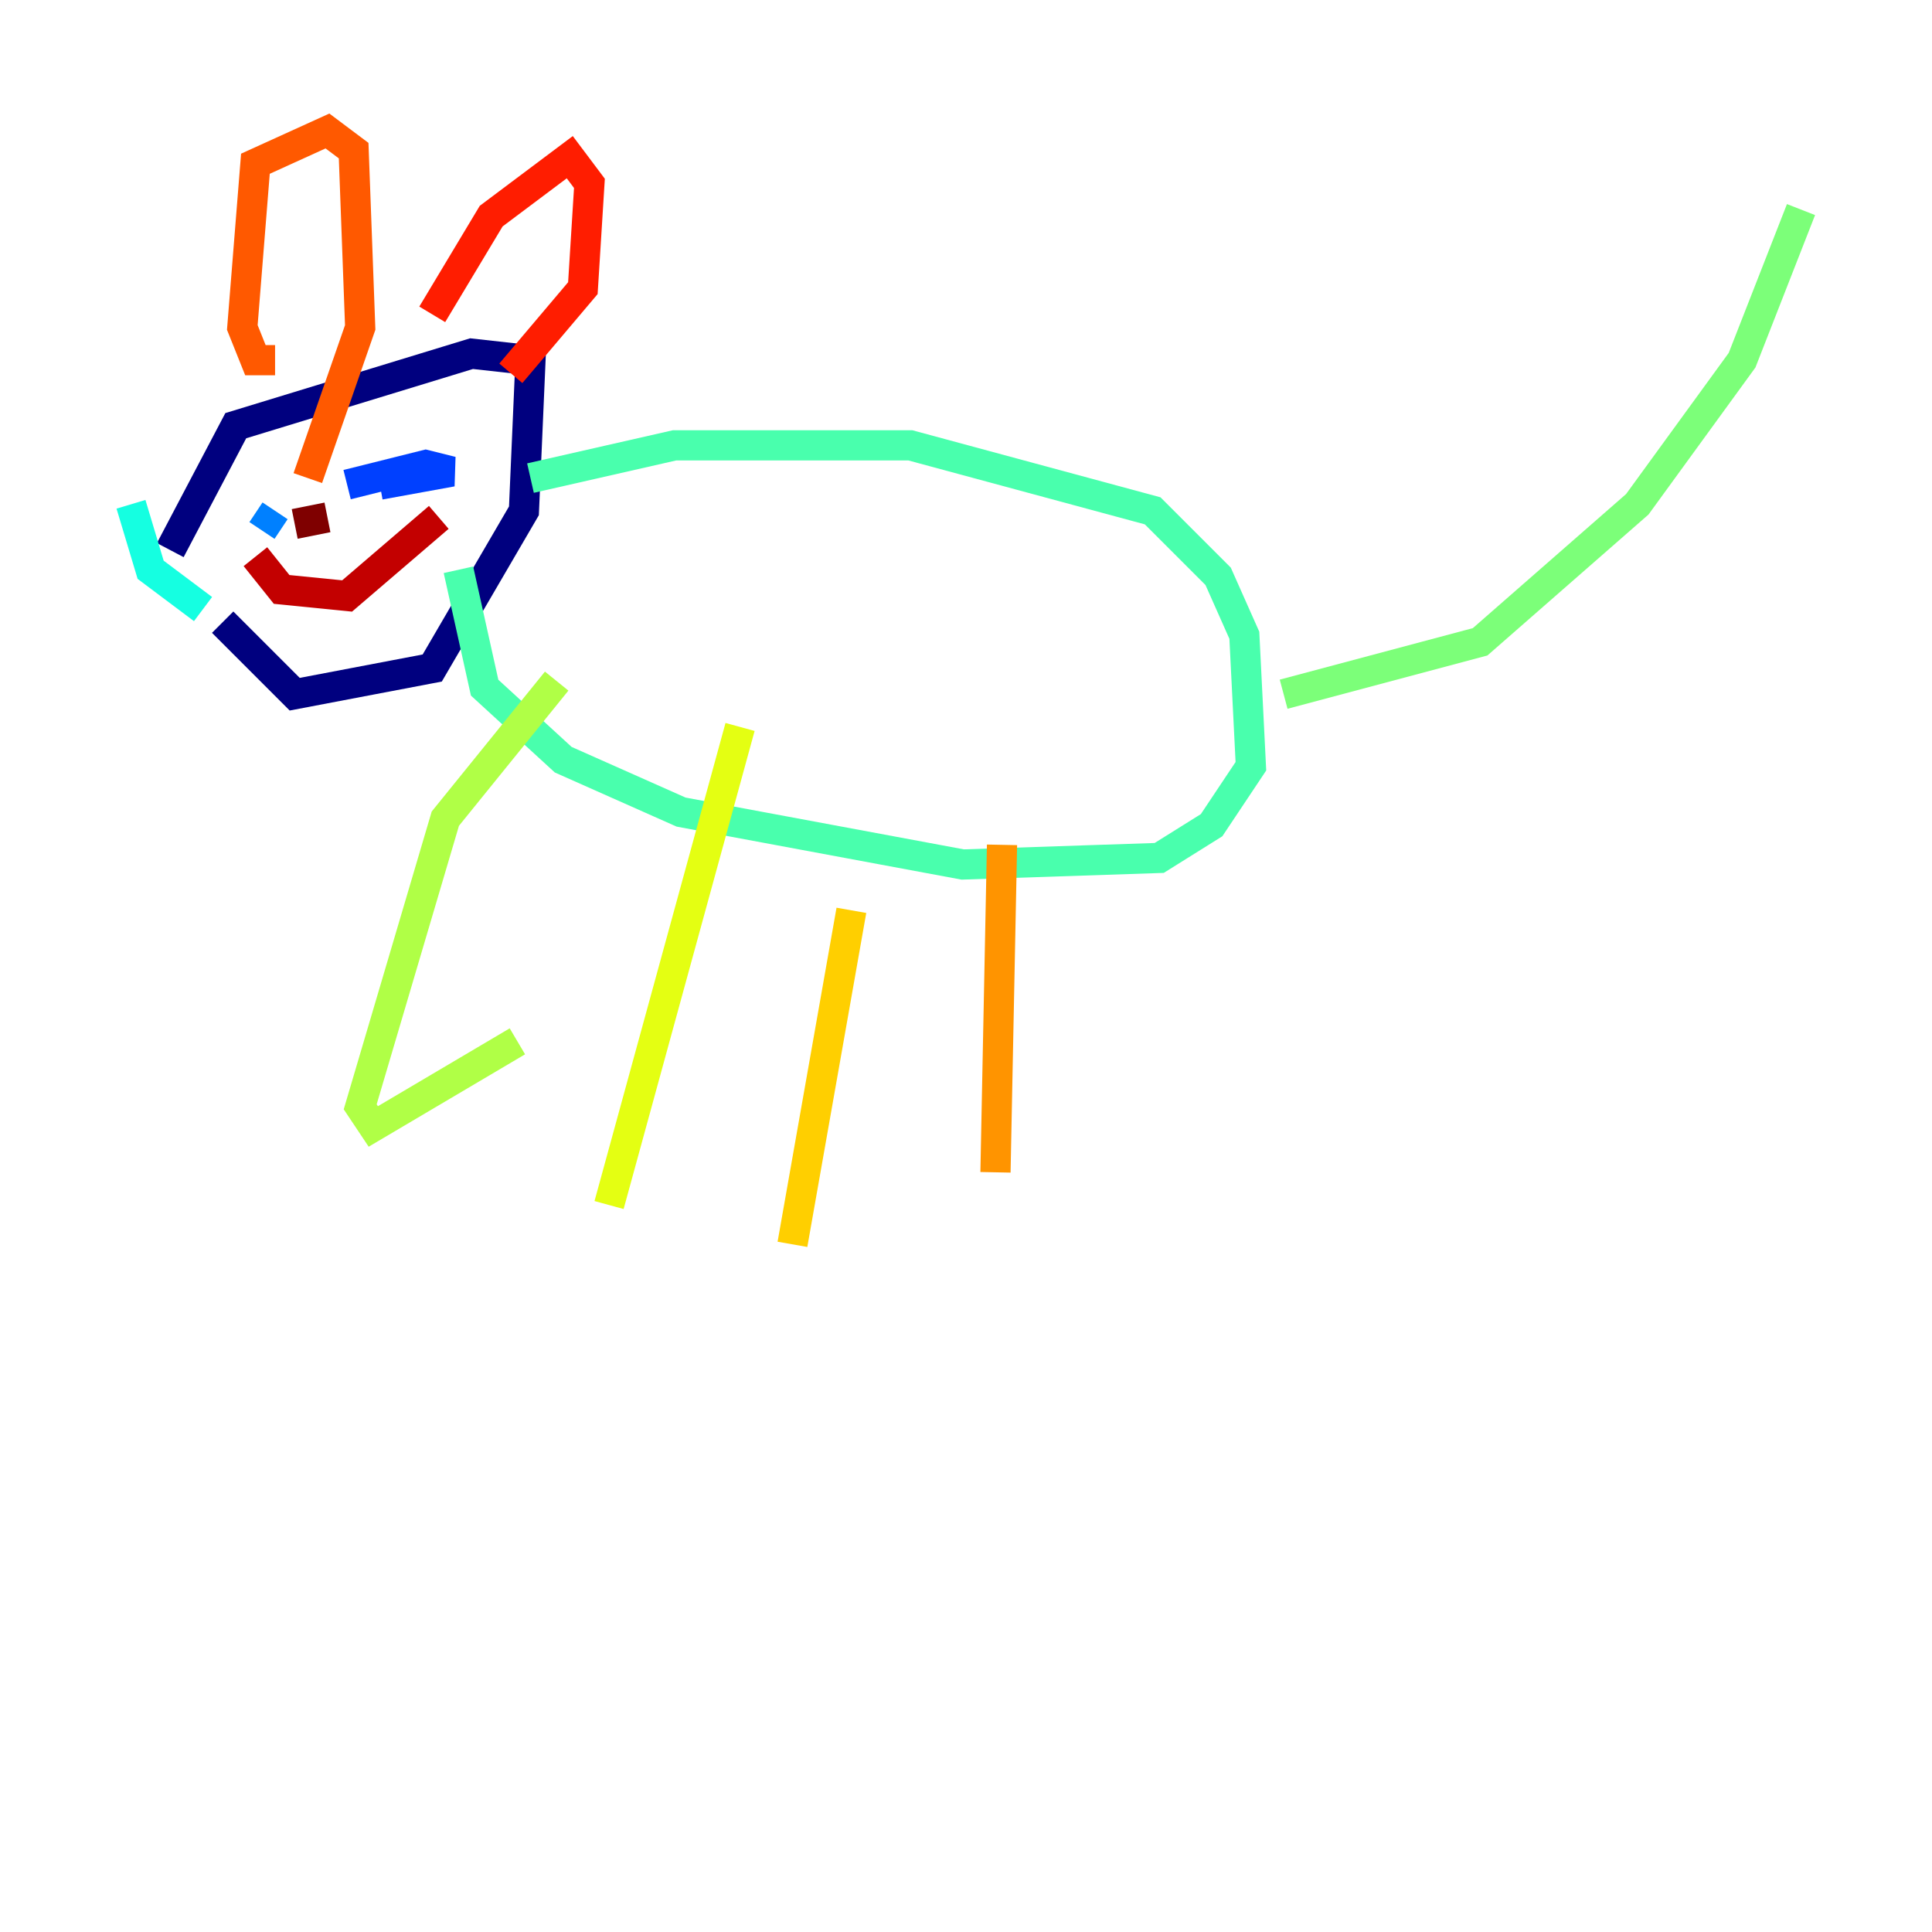 <?xml version="1.0" encoding="utf-8" ?>
<svg baseProfile="tiny" height="128" version="1.2" viewBox="0,0,128,128" width="128" xmlns="http://www.w3.org/2000/svg" xmlns:ev="http://www.w3.org/2001/xml-events" xmlns:xlink="http://www.w3.org/1999/xlink"><defs /><polyline fill="none" points="11.281,36.447 15.62,28.203 31.241,23.43 35.146,23.864 34.712,33.844 28.637,44.258 19.525,45.993 14.752,41.22" stroke="#00007f" stroke-width="2" /><polyline fill="none" points="18.224,34.712 18.224,34.712" stroke="#0000c8" stroke-width="2" /><polyline fill="none" points="25.166,32.108 25.166,32.108" stroke="#0000ff" stroke-width="2" /><polyline fill="none" points="25.166,32.108 29.939,31.241 28.203,30.807 22.997,32.108" stroke="#0040ff" stroke-width="2" /><polyline fill="none" points="17.356,35.146 18.224,33.844" stroke="#0080ff" stroke-width="2" /><polyline fill="none" points="18.658,33.844 18.658,33.844" stroke="#00c0ff" stroke-width="2" /><polyline fill="none" points="8.678,33.41 9.98,37.749 13.451,40.352" stroke="#15ffe1" stroke-width="2" /><polyline fill="none" points="35.146,31.675 44.691,29.505 60.312,29.505 76.366,33.844 80.705,38.183 82.441,42.088 82.875,50.766 80.271,54.671 76.8,56.841 63.783,57.275 45.125,53.803 37.315,50.332 32.108,45.559 30.373,37.749" stroke="#49ffad" stroke-width="2" /><polyline fill="none" points="85.044,45.993 98.061,42.522 108.475,33.41 115.417,23.864 119.322,13.885" stroke="#7cff79" stroke-width="2" /><polyline fill="none" points="36.881,45.125 29.505,54.237 23.864,73.329 24.732,74.63 34.278,68.99" stroke="#b0ff46" stroke-width="2" /><polyline fill="none" points="49.031,48.163 40.352,79.837" stroke="#e4ff12" stroke-width="2" /><polyline fill="none" points="56.407,60.312 52.502,82.441" stroke="#ffcf00" stroke-width="2" /><polyline fill="none" points="66.386,55.973 65.953,77.668" stroke="#ff9400" stroke-width="2" /><polyline fill="none" points="18.224,23.864 16.922,23.864 16.054,21.695 16.922,10.848 21.695,8.678 23.43,9.98 23.864,21.695 20.393,31.675" stroke="#ff5900" stroke-width="2" /><polyline fill="none" points="28.637,20.827 32.542,14.319 37.749,10.414 39.051,12.149 38.617,19.091 33.844,24.732" stroke="#ff1d00" stroke-width="2" /><polyline fill="none" points="16.922,36.881 18.658,39.051 22.997,39.485 29.071,34.278" stroke="#c30000" stroke-width="2" /><polyline fill="none" points="21.695,34.278 19.525,34.712" stroke="#7f0000" stroke-width="2" /></svg>